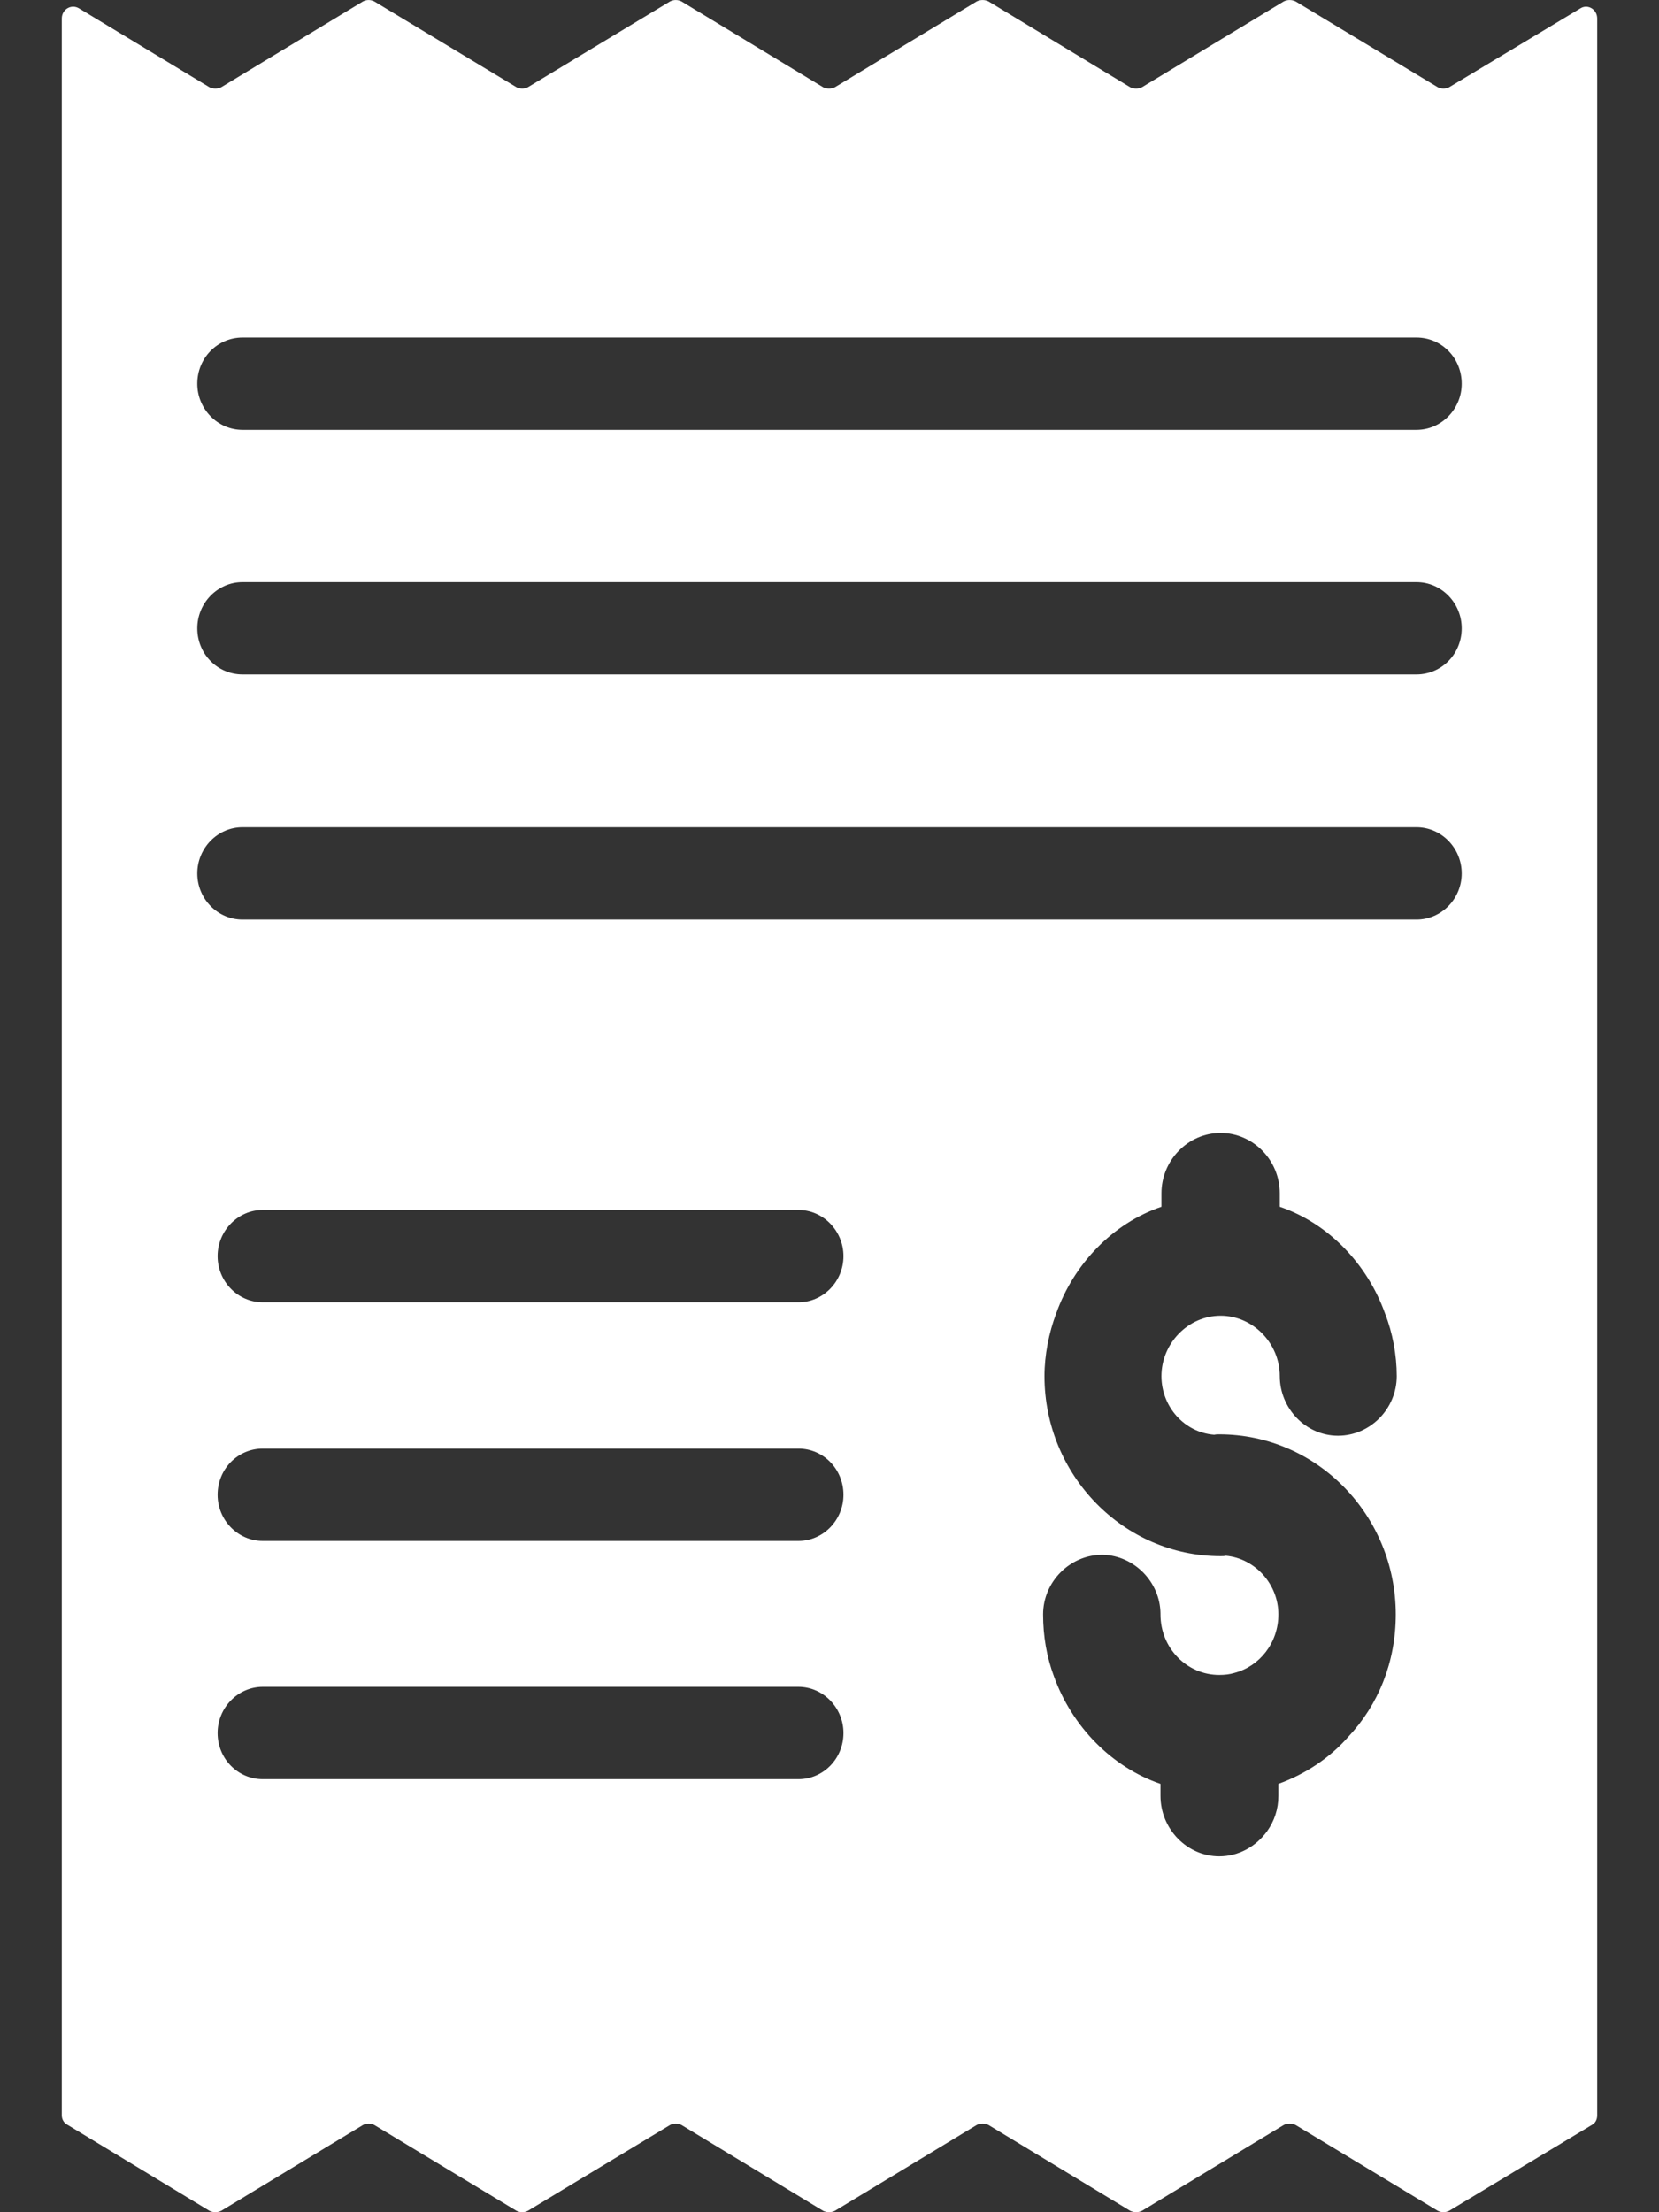 <svg width="12" height="16" viewBox="0 0 12 16" fill="none" xmlns="http://www.w3.org/2000/svg">
<rect x="0" y="0" width="12" height="16" fill="#333333" stroke="none"/>
<path d="M11.432 0.06L10.482 0.631C10.455 0.644 10.426 0.644 10.4 0.631L9.371 0.01C9.345 -0.003 9.312 -0.003 9.286 0.01L8.26 0.631C8.234 0.644 8.202 0.644 8.175 0.631L7.15 0.01C7.124 -0.003 7.091 -0.003 7.065 0.01L6.039 0.631C6.013 0.644 5.98 0.644 5.954 0.631L4.929 0.01C4.903 -0.003 4.873 -0.003 4.847 0.01L3.818 0.631C3.792 0.644 3.763 0.644 3.736 0.631L2.707 0.01C2.681 -0.003 2.652 -0.003 2.626 0.01L1.6 0.631C1.574 0.644 1.541 0.644 1.515 0.631L0.571 0.06C0.516 0.027 0.447 0.067 0.447 0.134V15.299C0.447 15.329 0.463 15.356 0.49 15.369L1.515 15.99C1.541 16.003 1.574 16.003 1.6 15.99L2.626 15.369C2.652 15.356 2.681 15.356 2.707 15.369L3.736 15.99C3.763 16.003 3.792 16.003 3.818 15.99L4.847 15.369C4.873 15.356 4.903 15.356 4.929 15.369L5.954 15.99C5.98 16.003 6.013 16.003 6.039 15.99L7.065 15.369C7.091 15.356 7.124 15.356 7.15 15.369L8.175 15.99C8.202 16.003 8.234 16.003 8.26 15.99L9.286 15.369C9.312 15.356 9.345 15.356 9.371 15.369L10.4 15.99C10.426 16.003 10.455 16.003 10.482 15.99L11.514 15.369C11.54 15.356 11.553 15.329 11.553 15.299V0.134C11.553 0.067 11.484 0.027 11.432 0.06ZM1.901 10.477H5.775C5.954 10.477 6.101 10.624 6.101 10.811C6.101 10.995 5.954 11.145 5.775 11.145H1.901C1.721 11.145 1.574 10.995 1.574 10.811C1.574 10.624 1.721 10.477 1.901 10.477ZM1.574 9.085C1.574 8.902 1.721 8.751 1.901 8.751H5.775C5.954 8.751 6.101 8.902 6.101 9.085C6.101 9.269 5.954 9.419 5.775 9.419H1.901C1.721 9.419 1.574 9.269 1.574 9.085ZM1.901 12.2H5.775C5.954 12.2 6.101 12.351 6.101 12.534C6.101 12.721 5.954 12.868 5.775 12.868H1.901C1.721 12.868 1.574 12.721 1.574 12.534C1.574 12.351 1.721 12.2 1.901 12.2ZM8.819 12.114C8.858 12.114 8.894 12.11 8.927 12.1C9.11 12.053 9.247 11.883 9.247 11.676C9.247 11.459 9.08 11.272 8.868 11.252C8.855 11.255 8.842 11.255 8.829 11.255C8.126 11.255 7.555 10.668 7.555 9.953C7.555 9.8 7.587 9.639 7.64 9.499C7.767 9.142 8.048 8.848 8.401 8.728V8.631C8.401 8.391 8.594 8.194 8.829 8.194C9.064 8.194 9.257 8.391 9.257 8.631V8.728C9.609 8.848 9.89 9.142 10.018 9.499C10.073 9.639 10.103 9.8 10.103 9.953C10.103 10.187 9.913 10.384 9.678 10.384C9.446 10.384 9.257 10.187 9.257 9.953C9.257 9.716 9.064 9.516 8.829 9.516C8.594 9.516 8.401 9.716 8.401 9.953C8.401 10.174 8.567 10.361 8.783 10.377C8.796 10.374 8.806 10.374 8.819 10.374C9.528 10.374 10.096 10.962 10.096 11.676C10.096 12.023 9.969 12.331 9.753 12.561C9.619 12.714 9.443 12.831 9.247 12.902V12.988C9.247 13.085 9.217 13.172 9.165 13.245C9.084 13.356 8.959 13.426 8.819 13.426C8.587 13.426 8.394 13.229 8.394 12.988V12.902C8.042 12.781 7.754 12.488 7.623 12.123C7.571 11.983 7.545 11.833 7.545 11.676C7.545 11.442 7.738 11.245 7.973 11.245C7.976 11.245 7.976 11.245 7.979 11.245C8.205 11.252 8.391 11.442 8.394 11.669C8.394 11.673 8.394 11.673 8.394 11.676C8.394 11.923 8.587 12.114 8.819 12.114ZM1.754 2.441H10.246C10.426 2.441 10.573 2.588 10.573 2.775C10.573 2.958 10.426 3.109 10.246 3.109H1.754C1.574 3.109 1.427 2.958 1.427 2.775C1.427 2.588 1.574 2.441 1.754 2.441ZM1.754 4.21H10.246C10.426 4.21 10.573 4.361 10.573 4.544C10.573 4.731 10.426 4.878 10.246 4.878H1.754C1.574 4.878 1.427 4.731 1.427 4.544C1.427 4.361 1.574 4.21 1.754 4.21ZM1.754 5.983H10.246C10.426 5.983 10.573 6.134 10.573 6.317C10.573 6.501 10.426 6.651 10.246 6.651H1.754C1.574 6.651 1.427 6.501 1.427 6.317C1.427 6.134 1.574 5.983 1.754 5.983Z" fill="white"/>
</svg>
